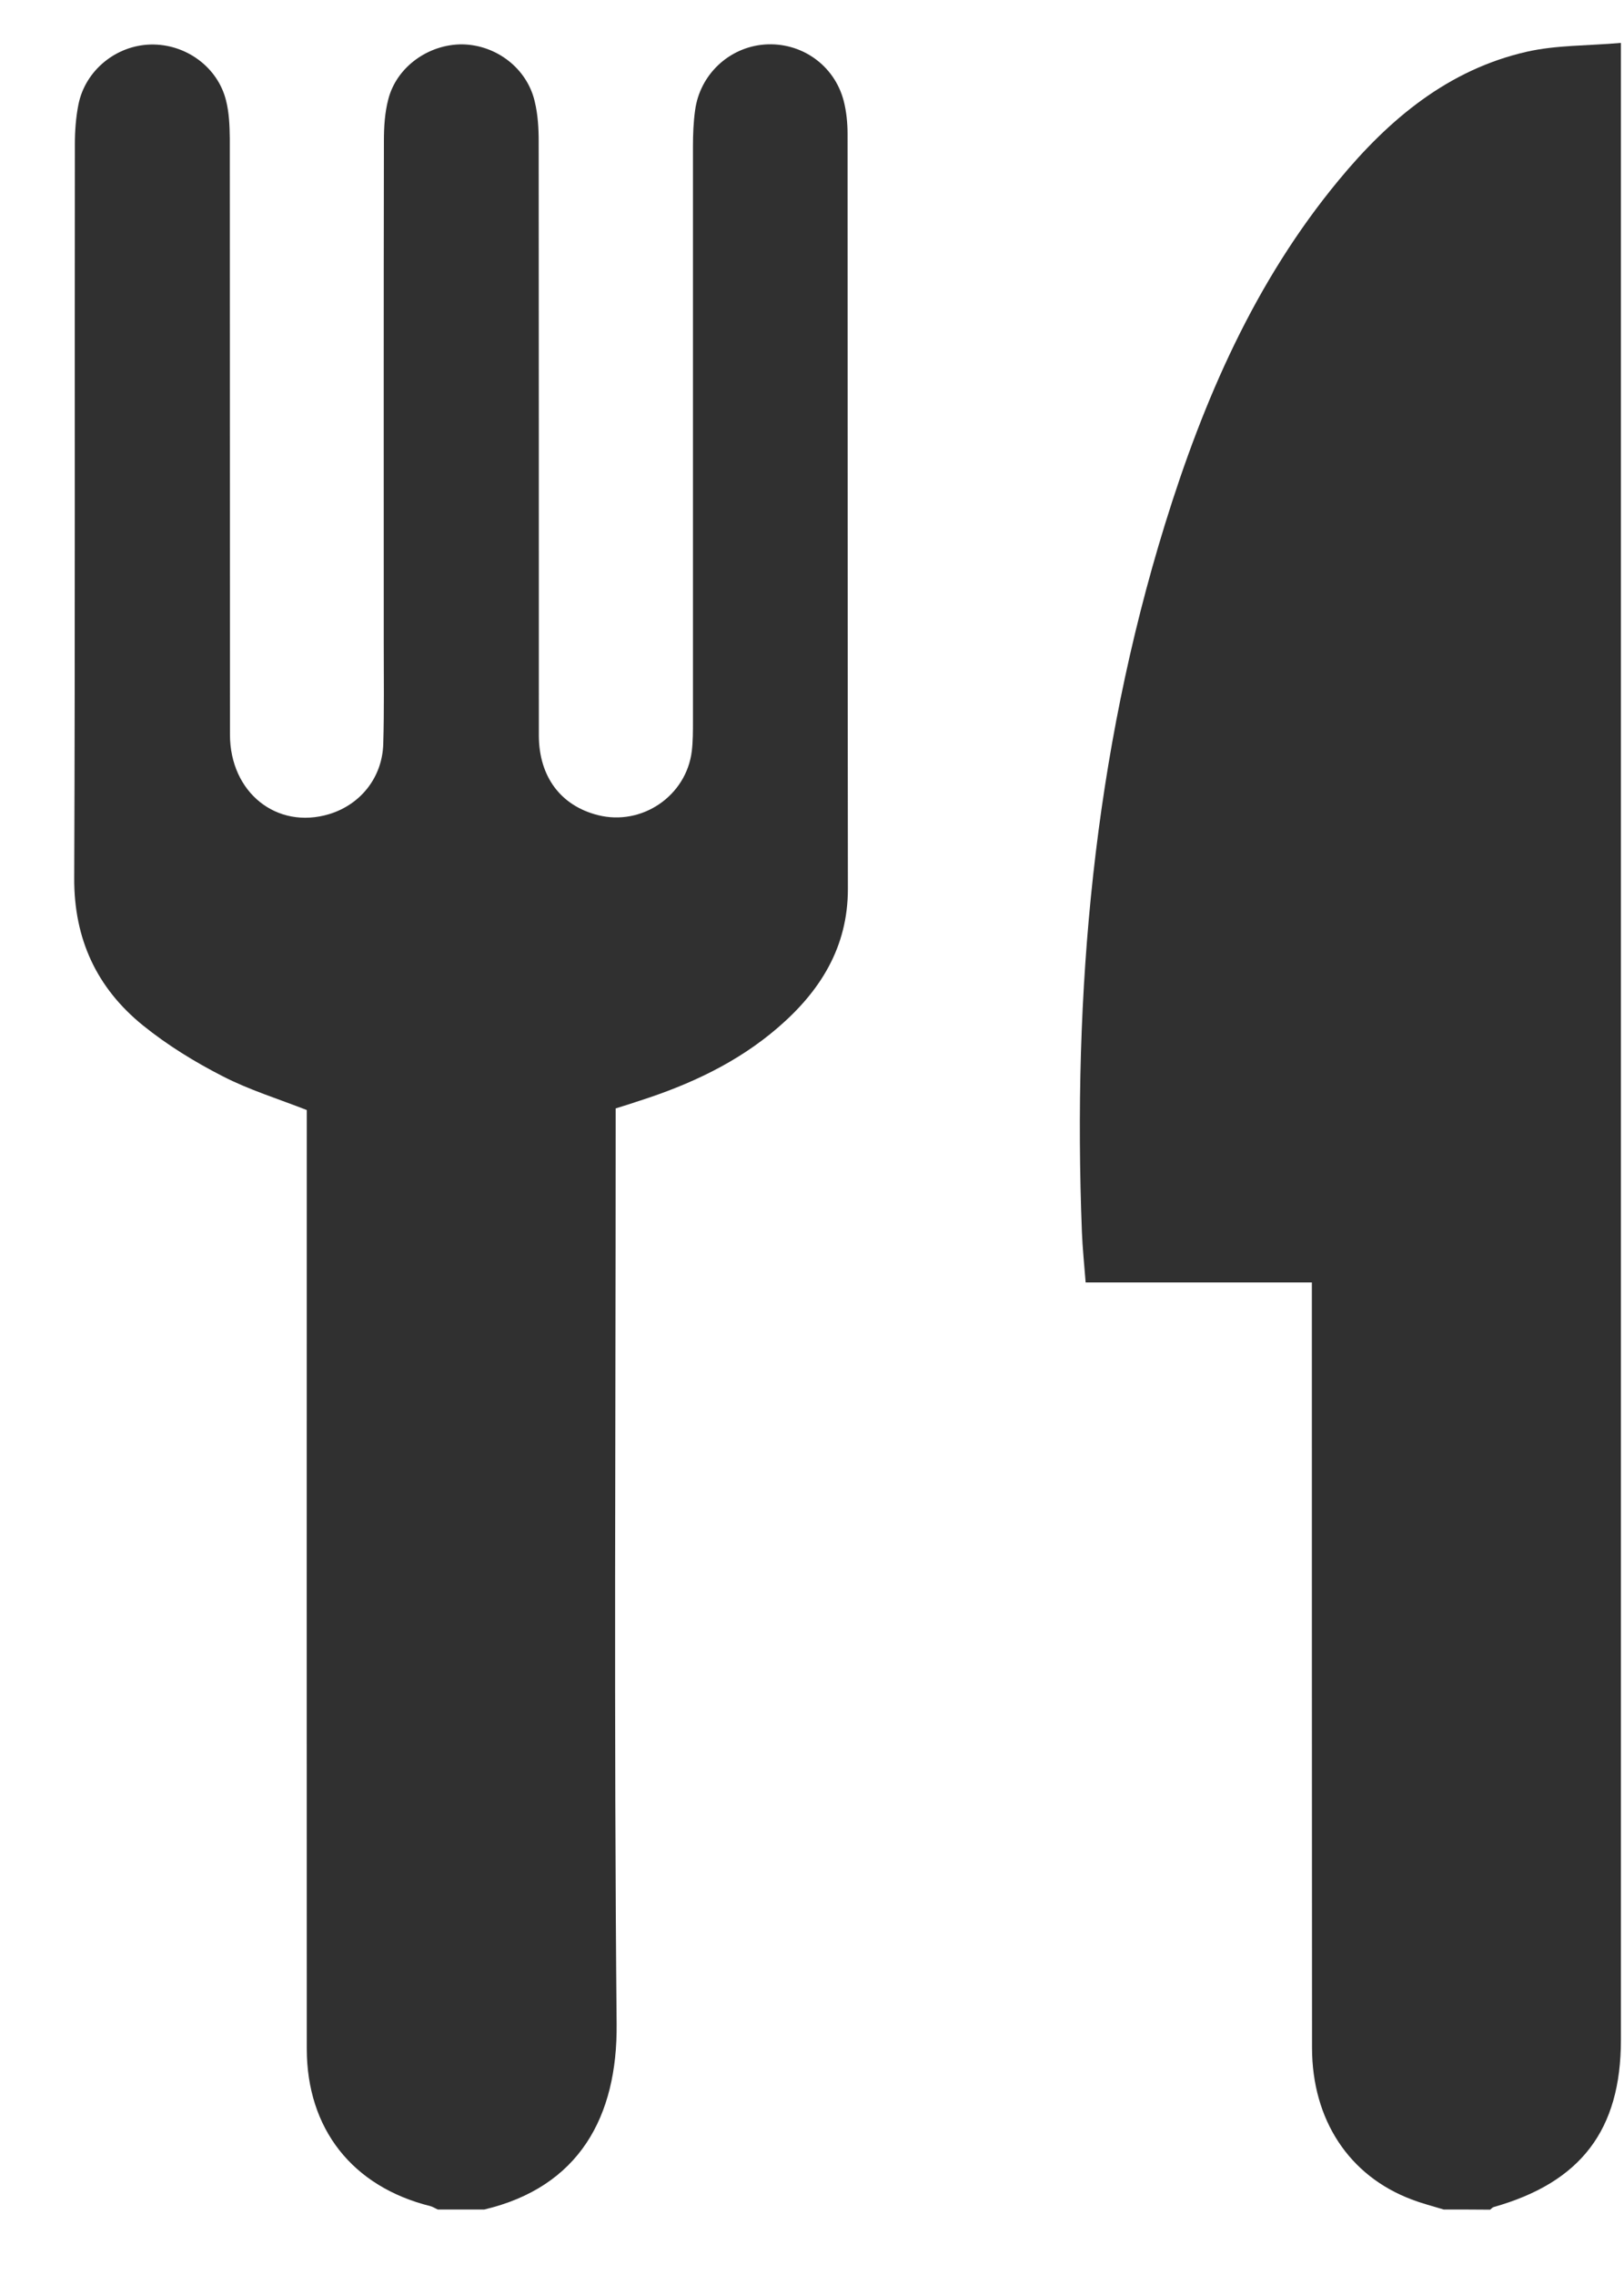 <svg width="10" height="14" viewBox="0 0 10 14" fill="none" xmlns="http://www.w3.org/2000/svg">
<path d="M2.696 13.597C2.68 13.59 2.665 13.58 2.649 13.576C2.17 13.456 1.889 13.101 1.889 12.607C1.888 10.734 1.889 8.86 1.889 6.987C1.889 6.935 1.889 6.883 1.889 6.831C1.713 6.762 1.534 6.707 1.371 6.623C1.199 6.535 1.031 6.432 0.88 6.31C0.596 6.08 0.455 5.779 0.457 5.403C0.463 3.898 0.459 2.393 0.461 0.888C0.461 0.807 0.467 0.723 0.483 0.643C0.525 0.433 0.715 0.279 0.928 0.274C1.143 0.269 1.341 0.412 1.392 0.619C1.411 0.694 1.414 0.774 1.415 0.851C1.416 2.074 1.415 3.297 1.416 4.52C1.416 4.878 1.705 5.107 2.027 5.01C2.221 4.951 2.355 4.783 2.36 4.576C2.366 4.373 2.363 4.169 2.363 3.965C2.363 2.933 2.362 1.9 2.364 0.868C2.364 0.782 2.369 0.694 2.391 0.611C2.442 0.411 2.64 0.271 2.848 0.273C3.057 0.277 3.246 0.421 3.293 0.626C3.312 0.705 3.317 0.789 3.317 0.871C3.318 2.089 3.318 3.308 3.318 4.527C3.319 4.78 3.453 4.958 3.681 5.016C3.952 5.085 4.227 4.898 4.26 4.621C4.267 4.561 4.267 4.499 4.267 4.439C4.267 3.259 4.267 2.08 4.267 0.9C4.267 0.827 4.27 0.752 4.28 0.68C4.309 0.459 4.489 0.291 4.707 0.274C4.932 0.257 5.137 0.399 5.195 0.62C5.212 0.686 5.219 0.757 5.219 0.825C5.22 2.374 5.219 3.922 5.221 5.47C5.221 5.829 5.051 6.099 4.791 6.323C4.541 6.539 4.247 6.675 3.935 6.775C3.891 6.79 3.846 6.804 3.791 6.821C3.791 6.874 3.791 6.926 3.791 6.977C3.791 8.803 3.78 10.629 3.797 12.454C3.803 13.027 3.565 13.459 2.982 13.597C2.886 13.597 2.791 13.597 2.696 13.597Z" fill="#303030"/>
<path d="M8.89 13.597C8.824 13.577 8.757 13.56 8.692 13.535C8.307 13.39 8.079 13.045 8.079 12.601C8.078 11.087 8.078 9.574 8.078 8.061C8.078 8.01 8.078 7.958 8.078 7.892C7.608 7.892 7.151 7.892 6.685 7.892C6.676 7.779 6.666 7.681 6.662 7.583C6.605 6.105 6.734 4.648 7.173 3.228C7.41 2.462 7.726 1.733 8.244 1.108C8.553 0.734 8.917 0.428 9.403 0.318C9.585 0.277 9.777 0.282 9.981 0.264C9.981 0.349 9.981 0.396 9.981 0.442C9.981 4.479 9.981 8.516 9.981 12.553C9.981 13.107 9.735 13.43 9.197 13.582C9.189 13.585 9.183 13.592 9.176 13.598C9.081 13.597 8.985 13.597 8.89 13.597Z" fill="#303030"/>
</svg>
